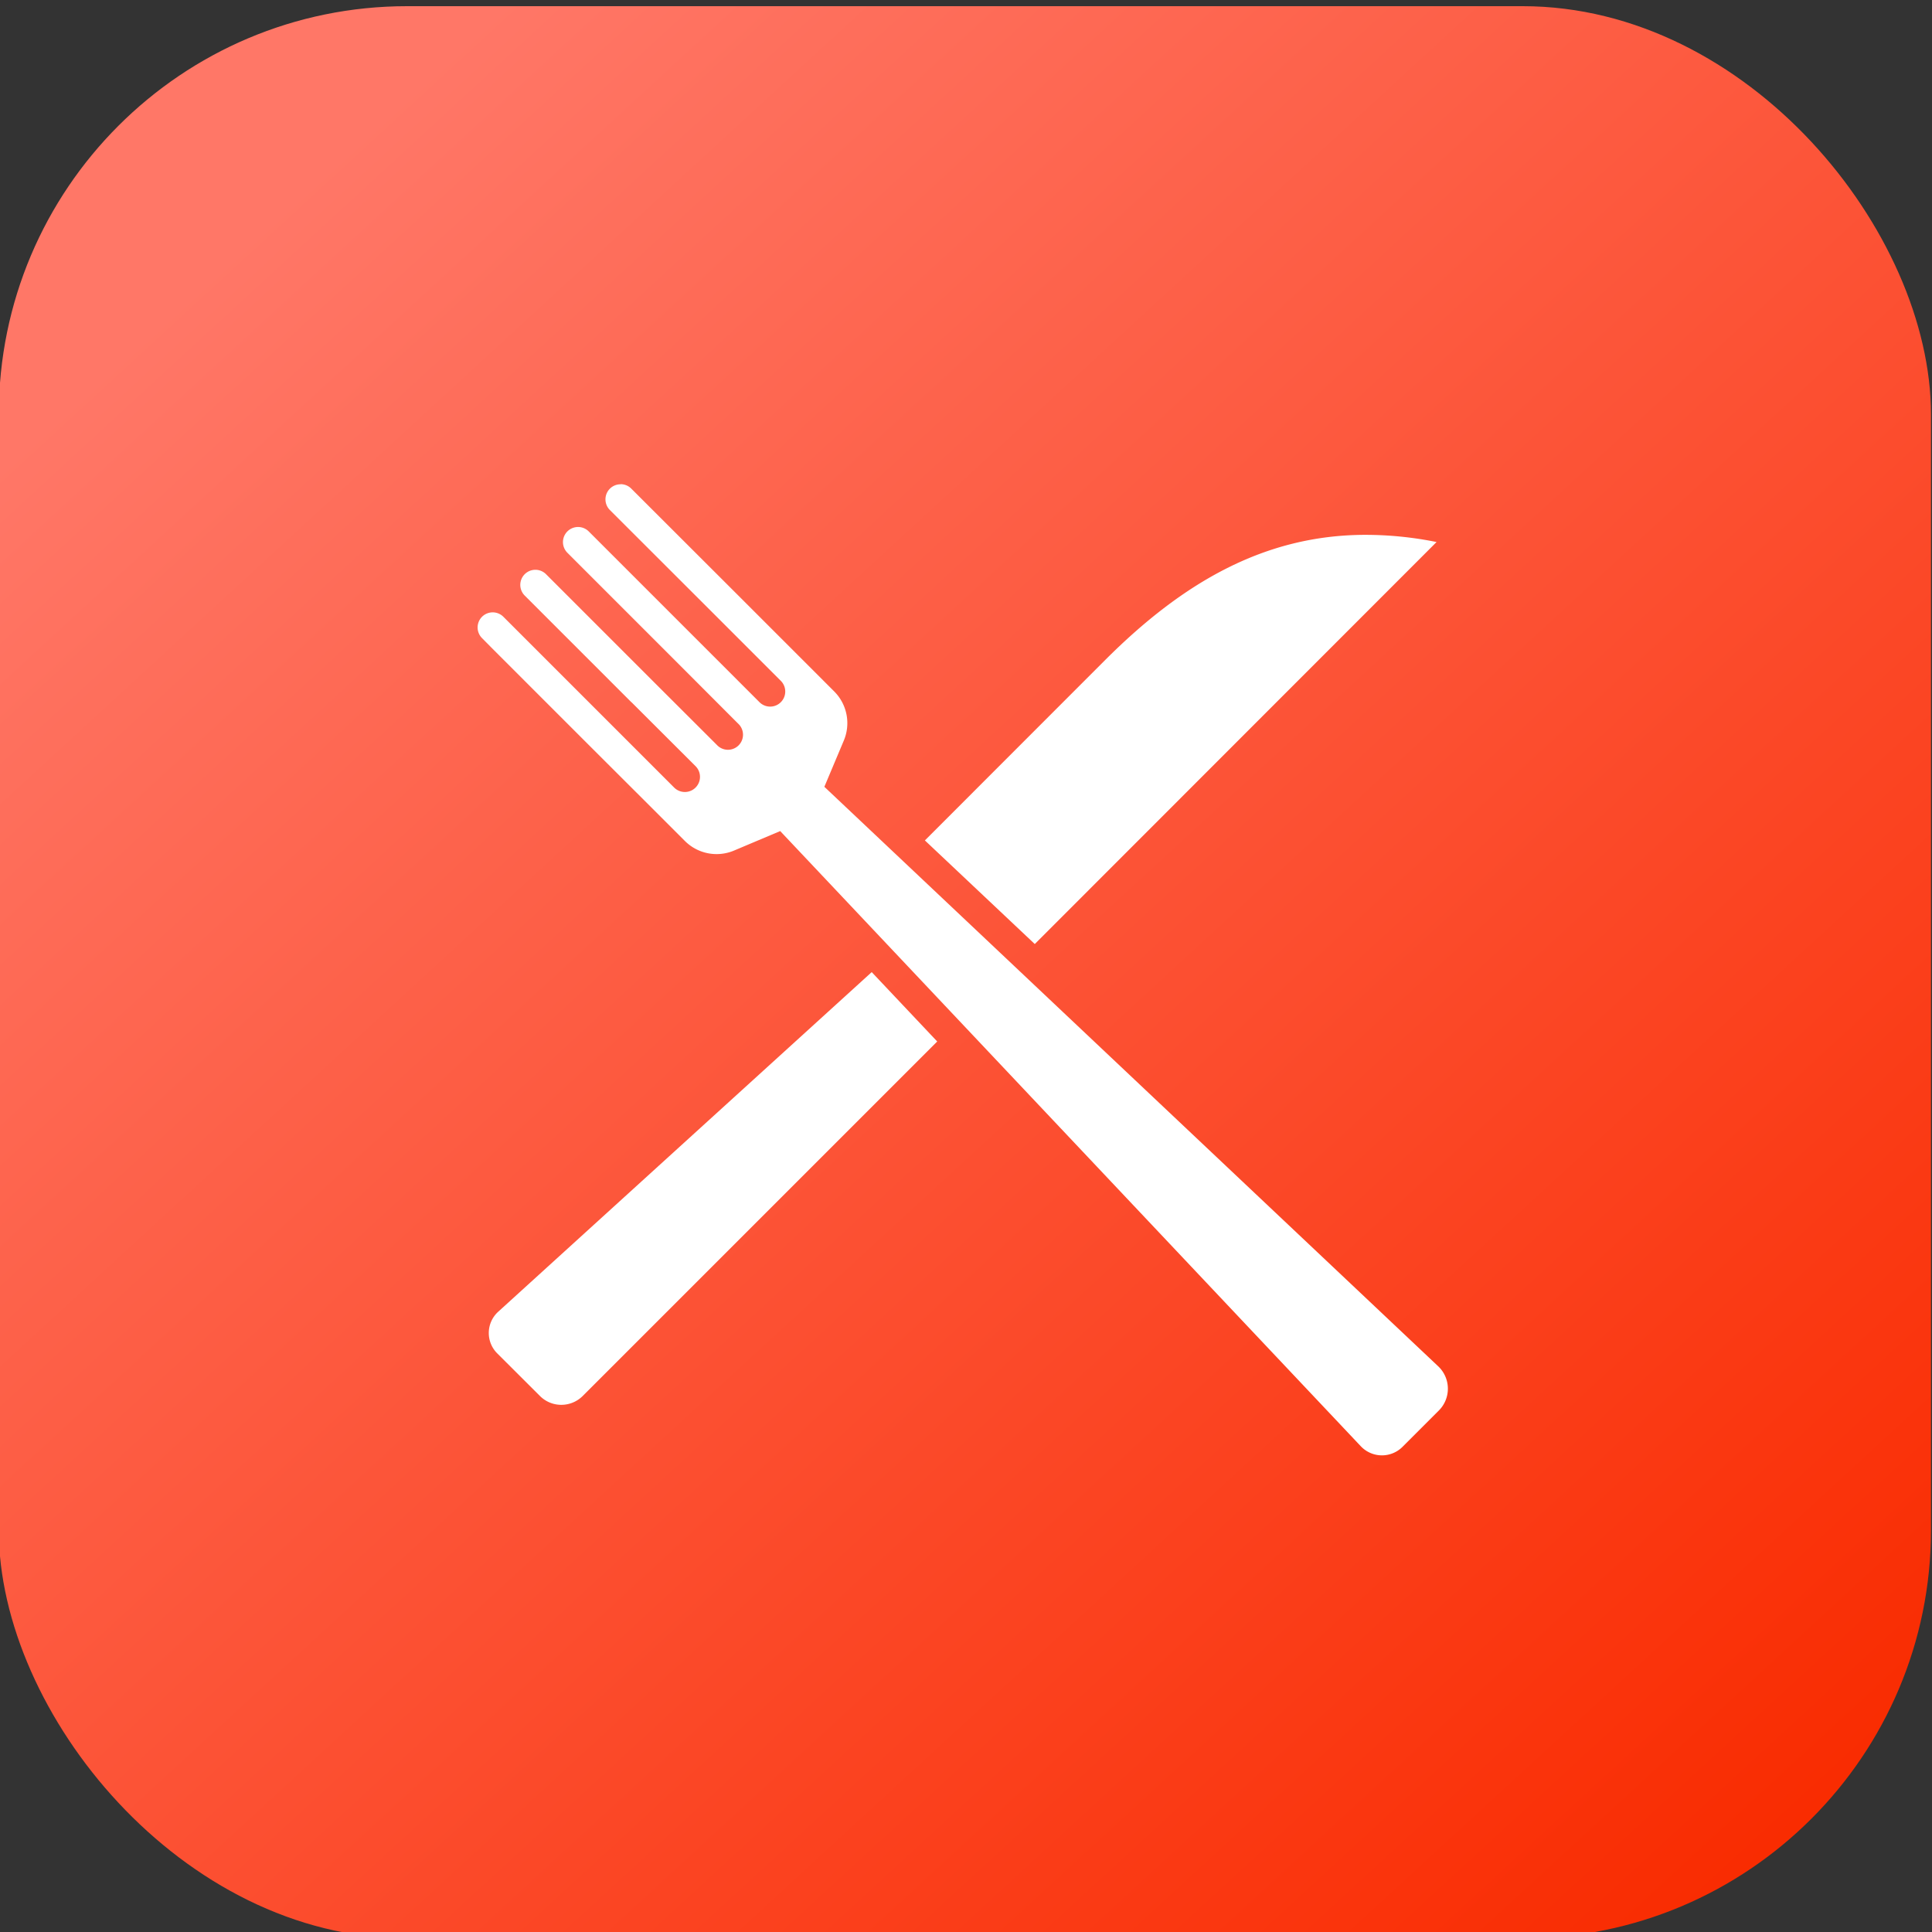 <svg id="SvgjsSvg1001" width="288" height="288" xmlns="http://www.w3.org/2000/svg" version="1.1" xmlns:xlink="http://www.w3.org/1999/xlink" xmlns:svgjs="http://svgjs.com/svgjs"><rect width="100%" height="100%" fill="#333333" stroke="none"/><defs id="SvgjsDefs1002"></defs><g id="SvgjsG1008"><svg xmlns="http://www.w3.org/2000/svg" xmlns:xlink="http://www.w3.org/1999/xlink" viewBox="0 0 64 64" width="288" height="288"><defs><linearGradient id="b" x1="949.87" x2="974.39" y1="518.014" y2="544.657" gradientTransform="translate(-601.699 154.938) scale(.543)" gradientUnits="userSpaceOnUse" xlink:href="#a"></linearGradient><linearGradient id="a"><stop offset="0" stop-color="#ff7767" class="stopColor24f7bc svgShape"></stop><stop offset="1" stop-color="#f92b00" class="stopColor24c4fc svgShape"></stop></linearGradient></defs><g transform="translate(335 -1642.95) scale(3.78)" fill="#000000" class="color000 svgShape"><rect width="16.933" height="16.933" x="-88.635" y="434.697" fill="url(#b)" rx="3.579" ry="3.579"></rect><path fill="#ffffff" d="M-83.185 438.887a.132.132 0 0 0-.094.226l.937.936.56.56a.132.132 0 1 1-.186.188l-.561-.561-.936-.936a.132.132 0 1 0-.187.187l.936.936.56.561a.132.132 0 1 1-.186.187l-.562-.561-.935-.935a.132.132 0 1 0-.187.187l.935.935h.001l.561.56a.132.132 0 1 1-.187.188l-.562-.562-.841-.841-.094-.094a.132.132 0 1 0-.187.187l.093.094.842.842.562.561.28.28a.393.393 0 0 0 .431.085l.405-.171 5.088 5.391a.255.255 0 0 0 .366.005l.318-.318a.27.27 0 0 0-.005-.387l-5.38-5.079.17-.404a.393.393 0 0 0-.083-.431l-.842-.842-.936-.935a.132.132 0 0 0-.094-.04zm6.52.443c-.87.003-1.585.409-2.27 1.093l-1.584 1.585.963.908 3.521-3.523a3.149 3.149 0 0 0-.63-.063zm-4.32 3.832-3.273 2.976a.252.252 0 0 0-.009.365l.375.374c.103.103.27.103.374 0l3.107-3.107-.574-.608z" class="colorfff svgShape"></path></g></svg></g></svg>
